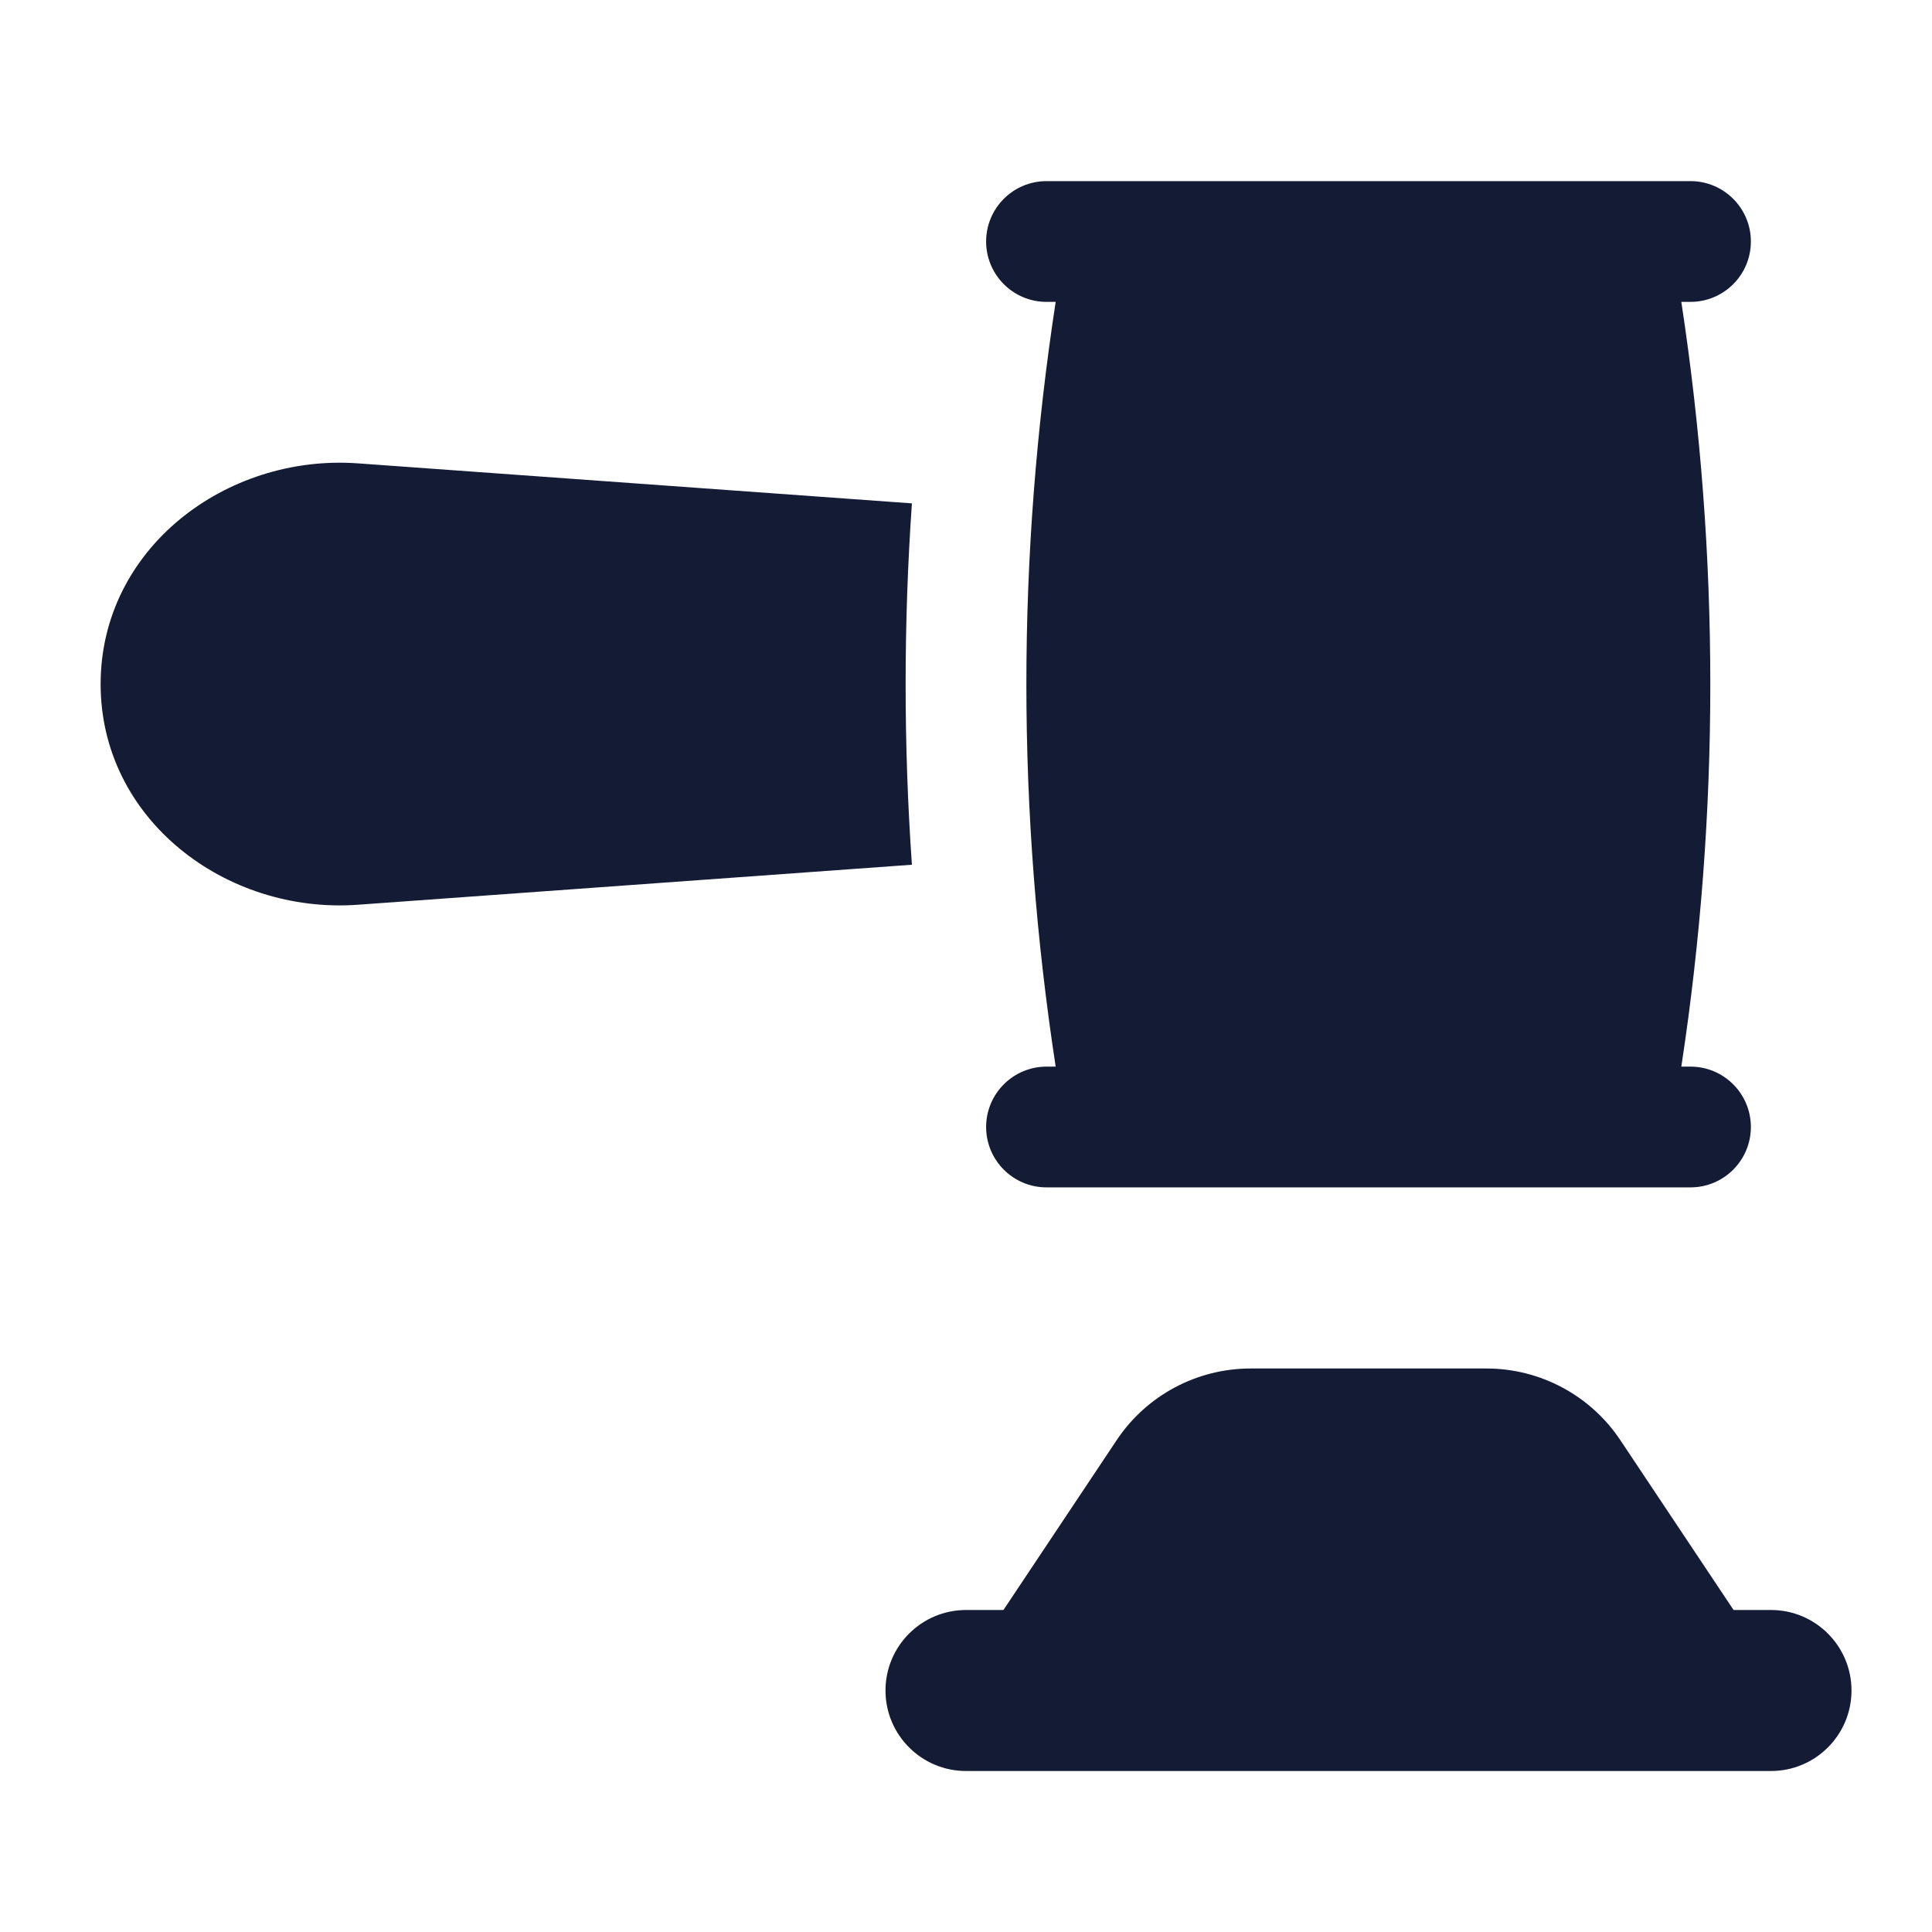 <svg width="24" height="24" viewBox="0 0 24 24" fill="none" xmlns="http://www.w3.org/2000/svg">
<path fill-rule="evenodd" clip-rule="evenodd" d="M13.871 17.891C14.242 17.334 14.867 17 15.535 17H18.465C19.134 17 19.758 17.334 20.129 17.891L21.535 20H22C22.552 20 23 20.448 23 21C23 21.552 22.552 22 22 22H21.015C21.006 22 20.996 22 20.986 22H13.014C13.004 22 12.994 22 12.985 22H12C11.448 22 11 21.552 11 21C11 20.448 11.448 20 12 20H12.465L13.871 17.891Z" fill="#141B34"/>
<path fill-rule="evenodd" clip-rule="evenodd" d="M12.25 3C12.25 2.586 12.586 2.25 13 2.25H21C21.414 2.25 21.75 2.586 21.75 3C21.75 3.414 21.414 3.75 21 3.75H20.886C21.126 5.324 21.246 6.912 21.246 8.5C21.246 10.088 21.126 11.676 20.886 13.25H21C21.414 13.25 21.75 13.586 21.75 14C21.75 14.414 21.414 14.75 21 14.75H13C12.586 14.75 12.25 14.414 12.25 14C12.25 13.586 12.586 13.25 13 13.25H13.114C12.873 11.677 12.75 10.089 12.75 8.5C12.75 6.911 12.873 5.323 13.114 3.75H13C12.586 3.75 12.25 3.414 12.25 3Z" fill="#141B34"/>
<path d="M11.328 10.742C11.276 9.996 11.25 9.248 11.25 8.499C11.25 7.75 11.276 7.001 11.328 6.253L4.446 5.756C2.805 5.638 1.25 6.817 1.25 8.498C1.25 10.179 2.805 11.358 4.446 11.239L11.328 10.742Z" fill="#141B34"/>
</svg>
